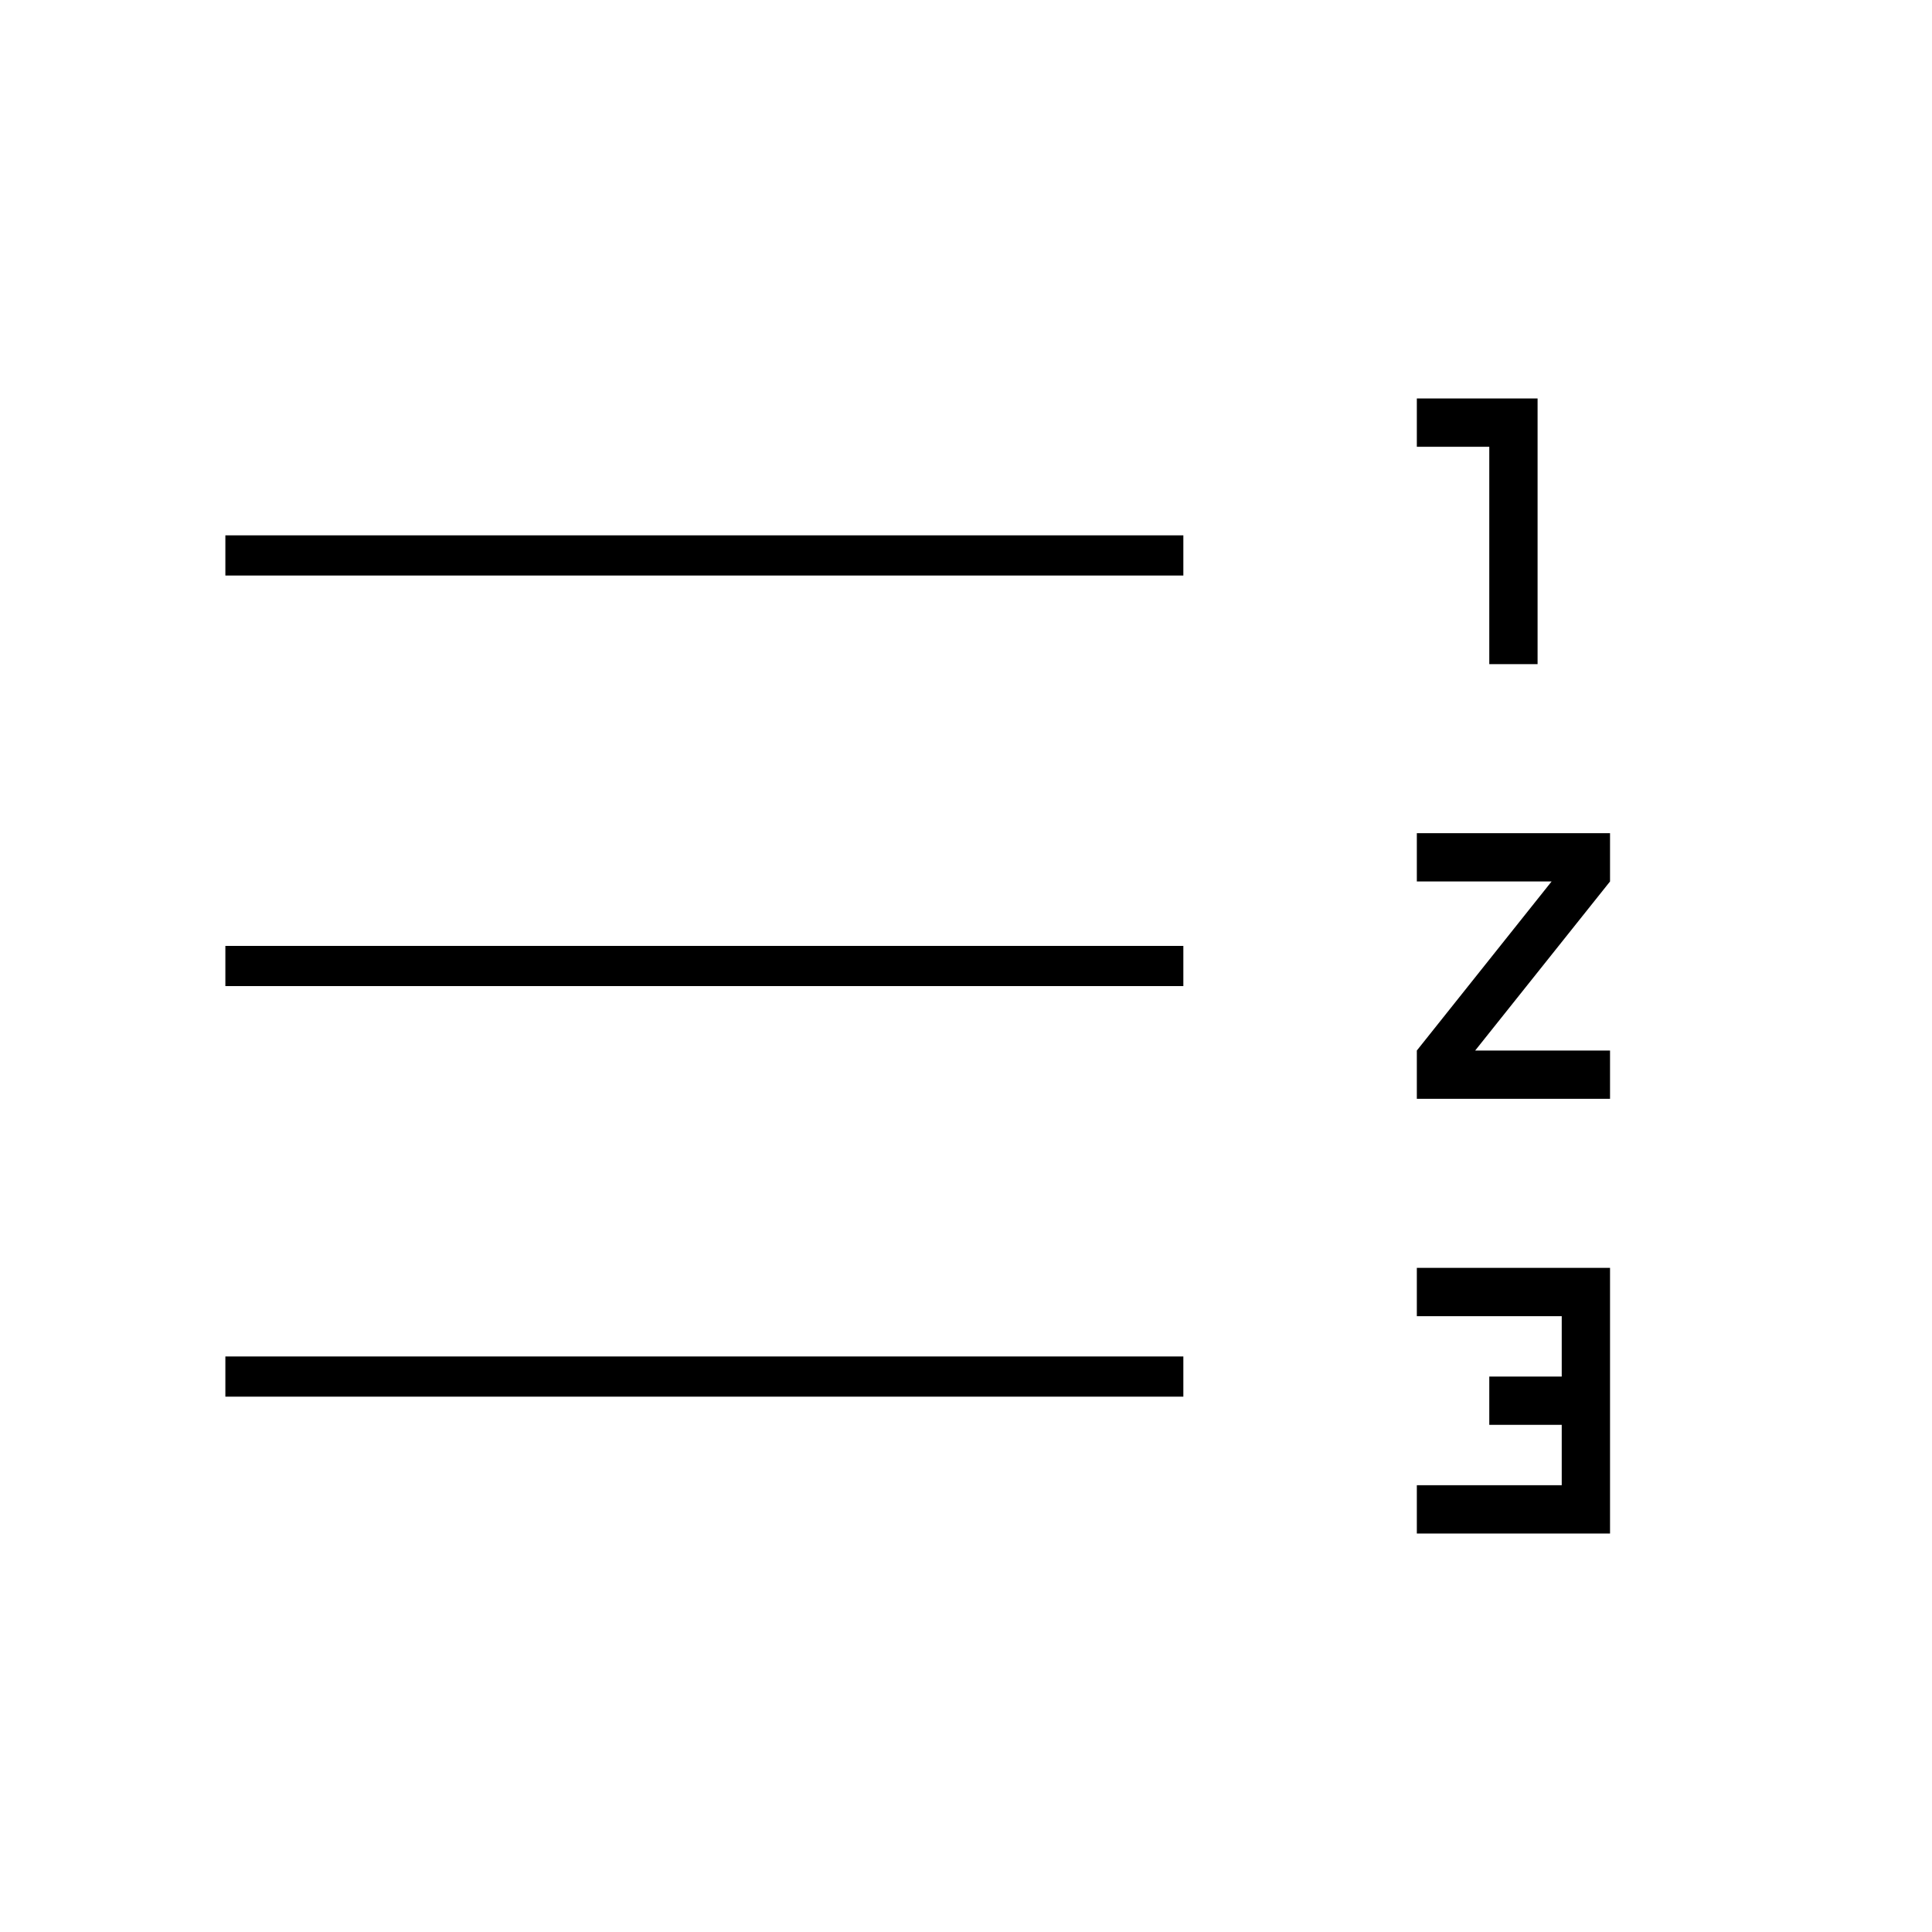 <svg xmlns="http://www.w3.org/2000/svg" height="20" width="20"><path d="M14.667 15.875v-.5h1.5v-.625h-.75v-.5h.75v-.625h-1.5v-.5h2v2.75ZM2.333 14.458v-.416h9.917v.416Zm12.334-3.083v-.5l1.395-1.75h-1.395v-.5h2v.5l-1.396 1.75h1.396v.5ZM2.333 10.208v-.416h9.917v.416Zm13.084-3.333v-2.25h-.75v-.5h1.25v2.75ZM2.333 5.958v-.416h9.917v.416Z"/></svg>